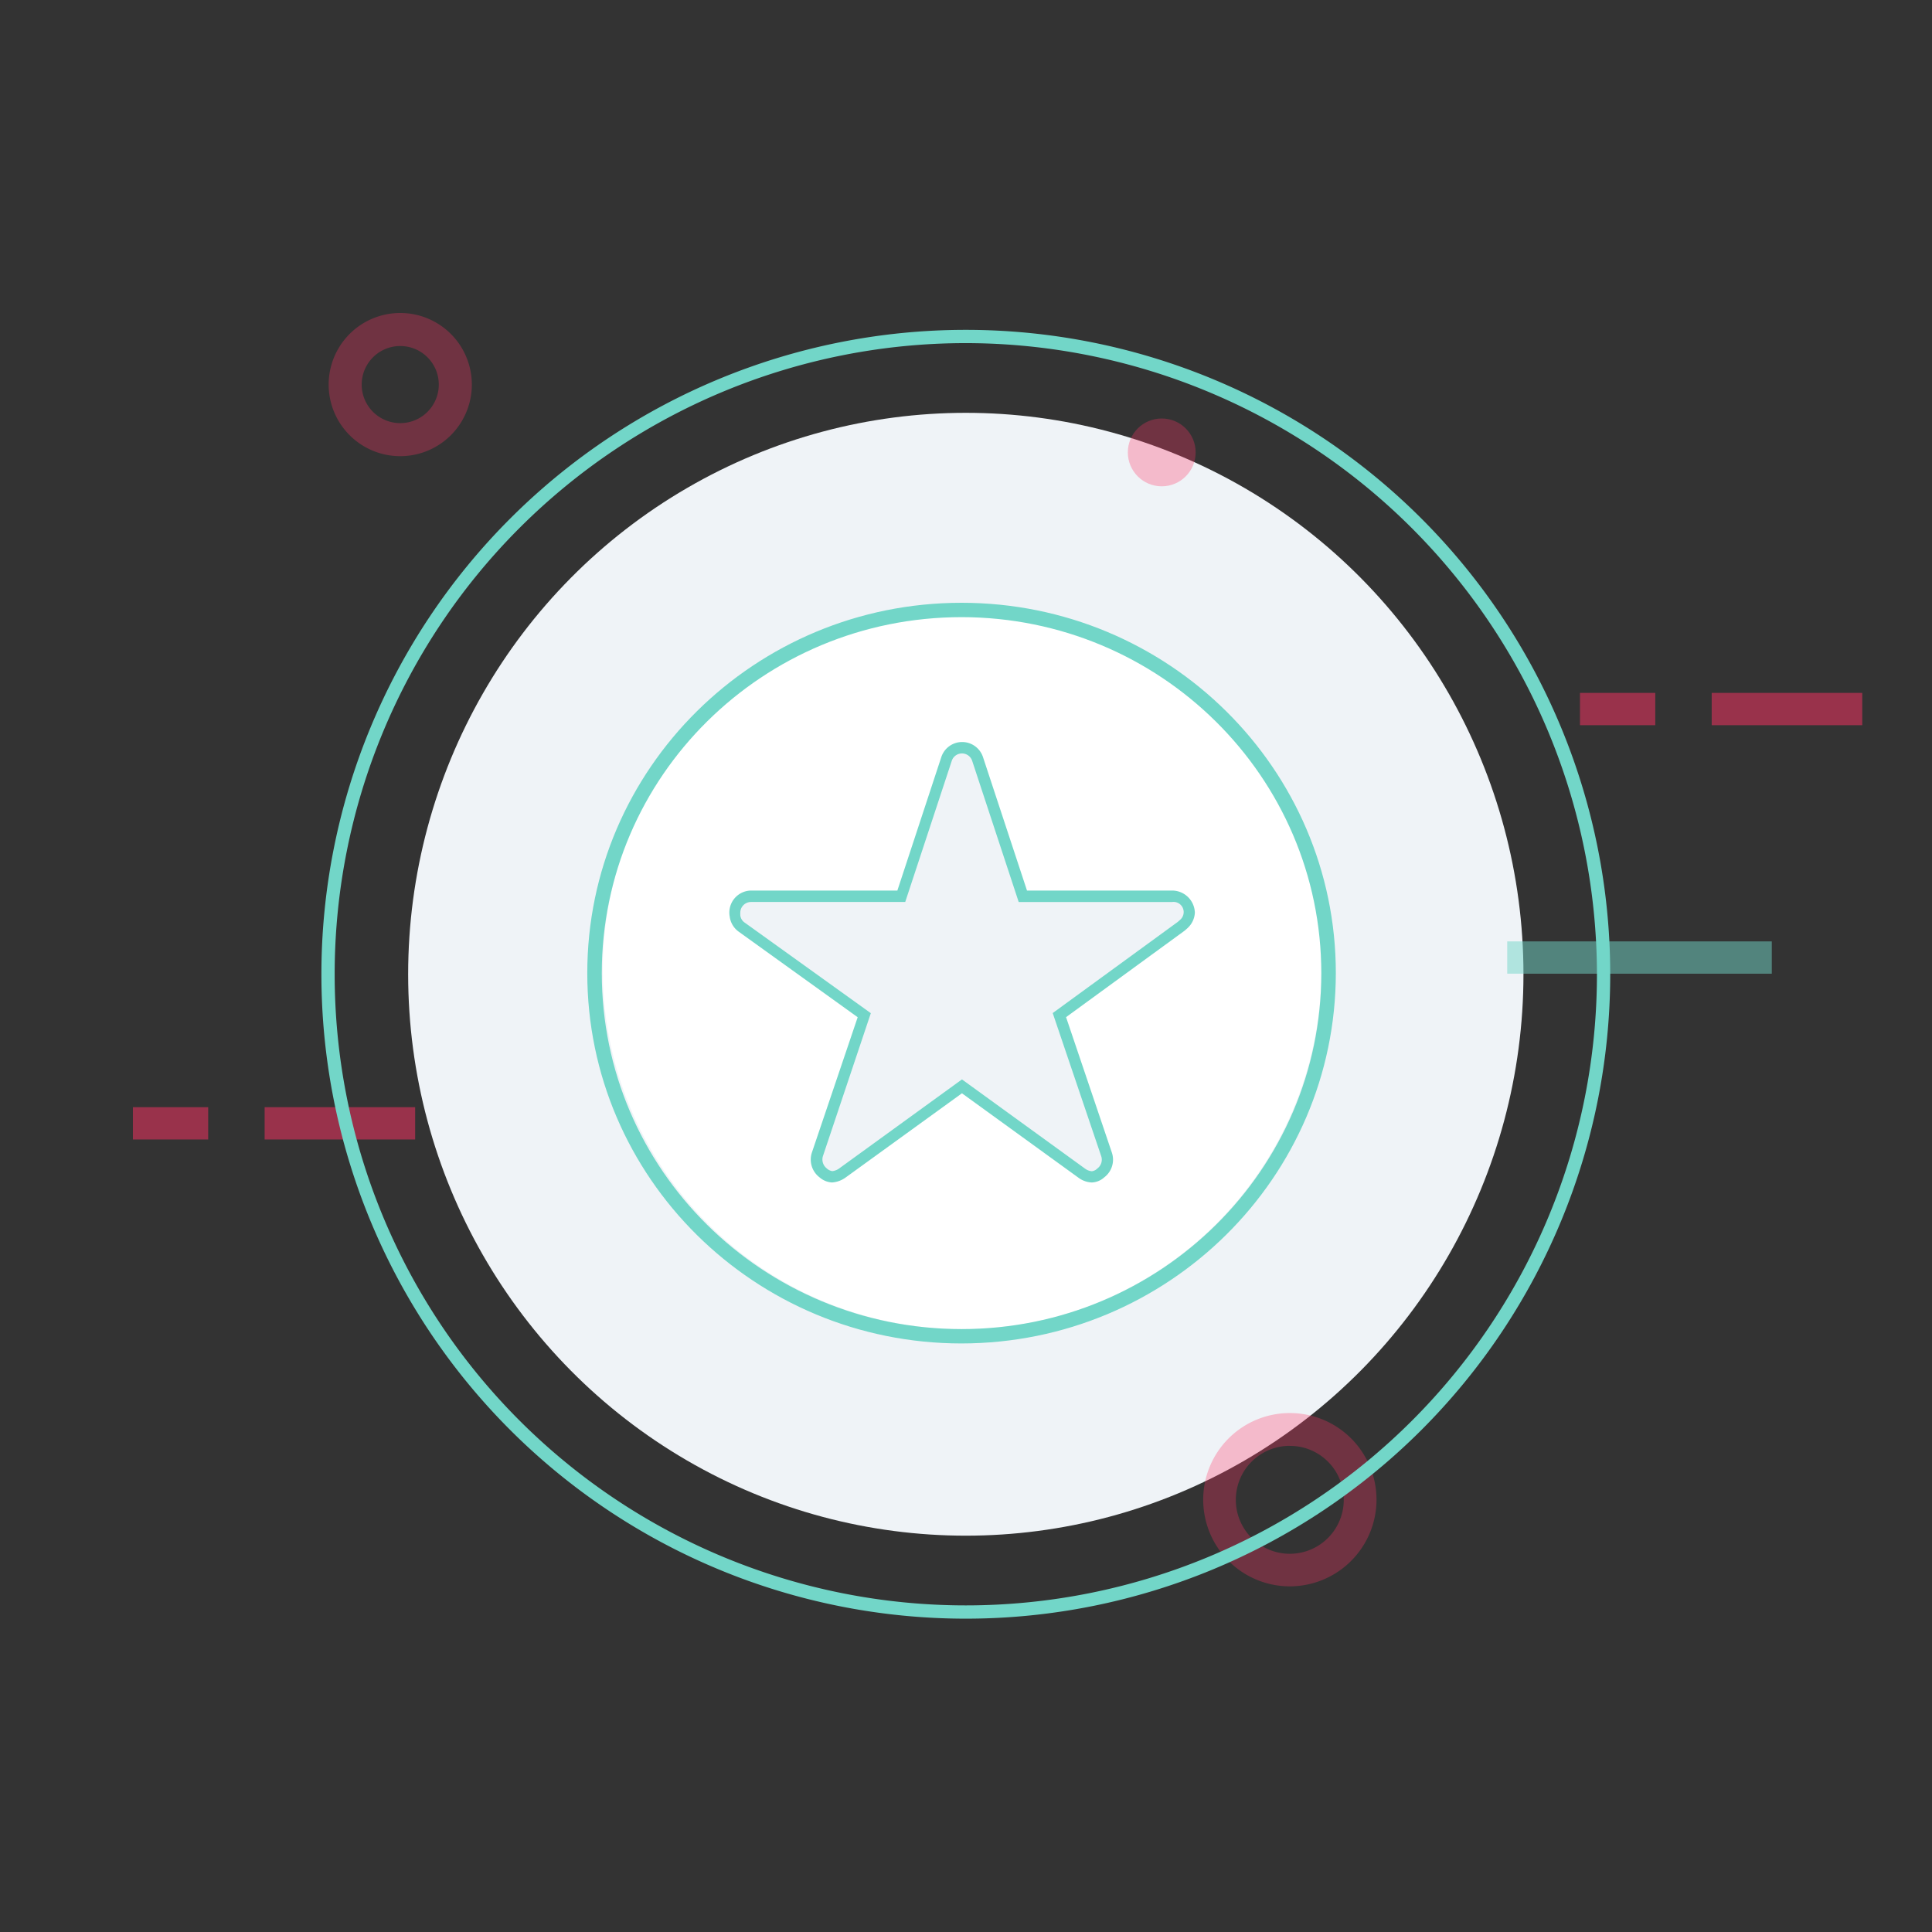<svg id="Layer_1" data-name="Layer 1" xmlns="http://www.w3.org/2000/svg" width="250" height="250" viewBox="0 0 250 250"><rect x="0" y="0" width="250" height="250" fill="#333333" stroke="none"/><title>favourites-01-01</title><ellipse id="Oval" cx="124.975" cy="126.068" rx="72.16" ry="72.648" style="fill:#eff3f7"/><rect id="Rectangle-path" x="221.495" y="89.661" width="19.479" height="4.179" style="fill:#ff3365;opacity:0.5;isolation:isolate"/><rect x="204.449" y="89.661" width="9.743" height="4.179" style="fill:#ff3365;opacity:0.5;isolation:isolate"/><rect x="34.243" y="143.268" width="19.479" height="4.179" style="fill:#ff3365;opacity:0.5;isolation:isolate"/><rect x="17.198" y="143.268" width="9.743" height="4.179" style="fill:#ff3365;opacity:0.5;isolation:isolate"/><g style="opacity:0.5"><rect x="195.034" y="121.816" width="34.235" height="4.179" style="fill:#72d6c8"/></g><path d="M51.791,59.028a9.264,9.264,0,1,1,6.551-2.713A9.264,9.264,0,0,1,51.791,59.028Zm0-14.252a4.988,4.988,0,1,0,4.988,4.988,4.988,4.988,0,0,0-4.988-4.988Z" style="fill:#ff3365;opacity:0.3;isolation:isolate"/><path d="M166.925,205.273A11.213,11.213,0,1,1,178.12,194.041v0q.001.36-.022.72A11.23,11.23,0,0,1,166.925,205.273ZM166.89,187.092a6.983,6.983,0,1,0,1.34.128,7.094,7.094,0,0,0-1.34-.12Z" style="fill:#ff3365;opacity:0.3;isolation:isolate"/><circle id="Oval-2" cx="150.329" cy="58.54" r="4.388" style="fill:#ff3365;opacity:0.3;isolation:isolate"/><path d="M124.975,208.955a82.887,82.887,0,1,1,82.887-82.887h0a82.886,82.886,0,0,1-82.886,82.887h0Zm0-165.056a82.169,82.169,0,1,0,82.169,82.169h0a82.169,82.169,0,0,0-82.169-82.169Z" style="fill:#72d6c8"/><path d="M124.976,209.455h-.001a83.386,83.386,0,1,1,.001,0Zm-.001-165.056a81.669,81.669,0,1,0,81.669,81.669A81.762,81.762,0,0,0,124.976,44.399Z" style="fill:#72d6c8"/><circle id="Oval-3" cx="124.495" cy="125.5" r="46.5" style="fill:#fff"/><path d="M124.425,173.842c-26.747,0-48.431-21.455-48.431-47.921S97.678,78,124.425,78s48.431,21.455,48.431,47.921C172.827,152.375,151.161,173.813,124.425,173.842Zm0-93.984c-25.711,0-46.553,20.623-46.553,46.063s20.843,46.063,46.553,46.063,46.553-20.623,46.553-46.063C170.95,100.492,150.124,79.886,124.425,79.857Z" style="fill:#72d6c8"/><path id="Shape-2" d="M151.658,115.968H132.341l-5.868-17.809a2.116,2.116,0,0,0-3.994,0l-5.868,17.809H97.165a2.127,2.127,0,0,0-2.099,2.134,1.601,1.601,0,0,0,.036.358,2.063,2.063,0,0,0,.879,1.505l15.874,11.378-6.093,18.014a2.2,2.2,0,0,0,.726,2.404,2.012,2.012,0,0,0,1.184.519,2.545,2.545,0,0,0,1.314-.482l15.49-11.21,15.49,11.225a2.436,2.436,0,0,0,1.314.482,1.867,1.867,0,0,0,1.169-.519,2.134,2.134,0,0,0,.726-2.404l-6.093-18.014,15.744-11.48.378-.336a2.055,2.055,0,0,0,.513-2.348,2.032,2.032,0,0,0-2.06-1.218Z" style="fill:#eff3f7"/><path d="M141.281,153.011a3.11,3.11,0,0,1-1.736-.621l-15.069-10.918L109.394,152.39a3.362,3.362,0,0,1-1.736.621,2.678,2.678,0,0,1-1.612-.665,2.89,2.89,0,0,1-.98-3.23l5.918-17.487L95.596,120.565A2.846,2.846,0,0,1,94.42,118.57a2.398,2.398,0,0,1-.044-.468,2.849,2.849,0,0,1,2.825-2.865h18.917l5.7-17.312a2.841,2.841,0,0,1,5.367,0l5.708,17.312h18.765a2.95,2.95,0,0,1,2.956,2.865,2.887,2.887,0,0,1-.871,1.922l-.058.058-.378.336-15.359,11.202,5.918,17.502a2.868,2.868,0,0,1-.973,3.223A2.519,2.519,0,0,1,141.281,153.011Zm-16.804-13.336,15.918,11.539a1.736,1.736,0,0,0,.886.344,1.21,1.21,0,0,0,.726-.365,1.415,1.415,0,0,0,.487-1.593l-6.274-18.51,16.18-11.795.298-.263a1.321,1.321,0,0,0,.353-1.552,1.306,1.306,0,0,0-1.391-.757h-19.84l-6.035-18.313a1.391,1.391,0,0,0-2.614,0l-6.035,18.306h-19.97a1.392,1.392,0,0,0-1.373,1.403.872.872,0,0,0,0,.183v.132a1.323,1.323,0,0,0,.61.979l16.281,11.692-6.195,18.488a1.467,1.467,0,0,0,.479,1.586,1.385,1.385,0,0,0,.726.365,1.873,1.873,0,0,0,.9-.351Z" style="fill:#72d6c8"/></svg>